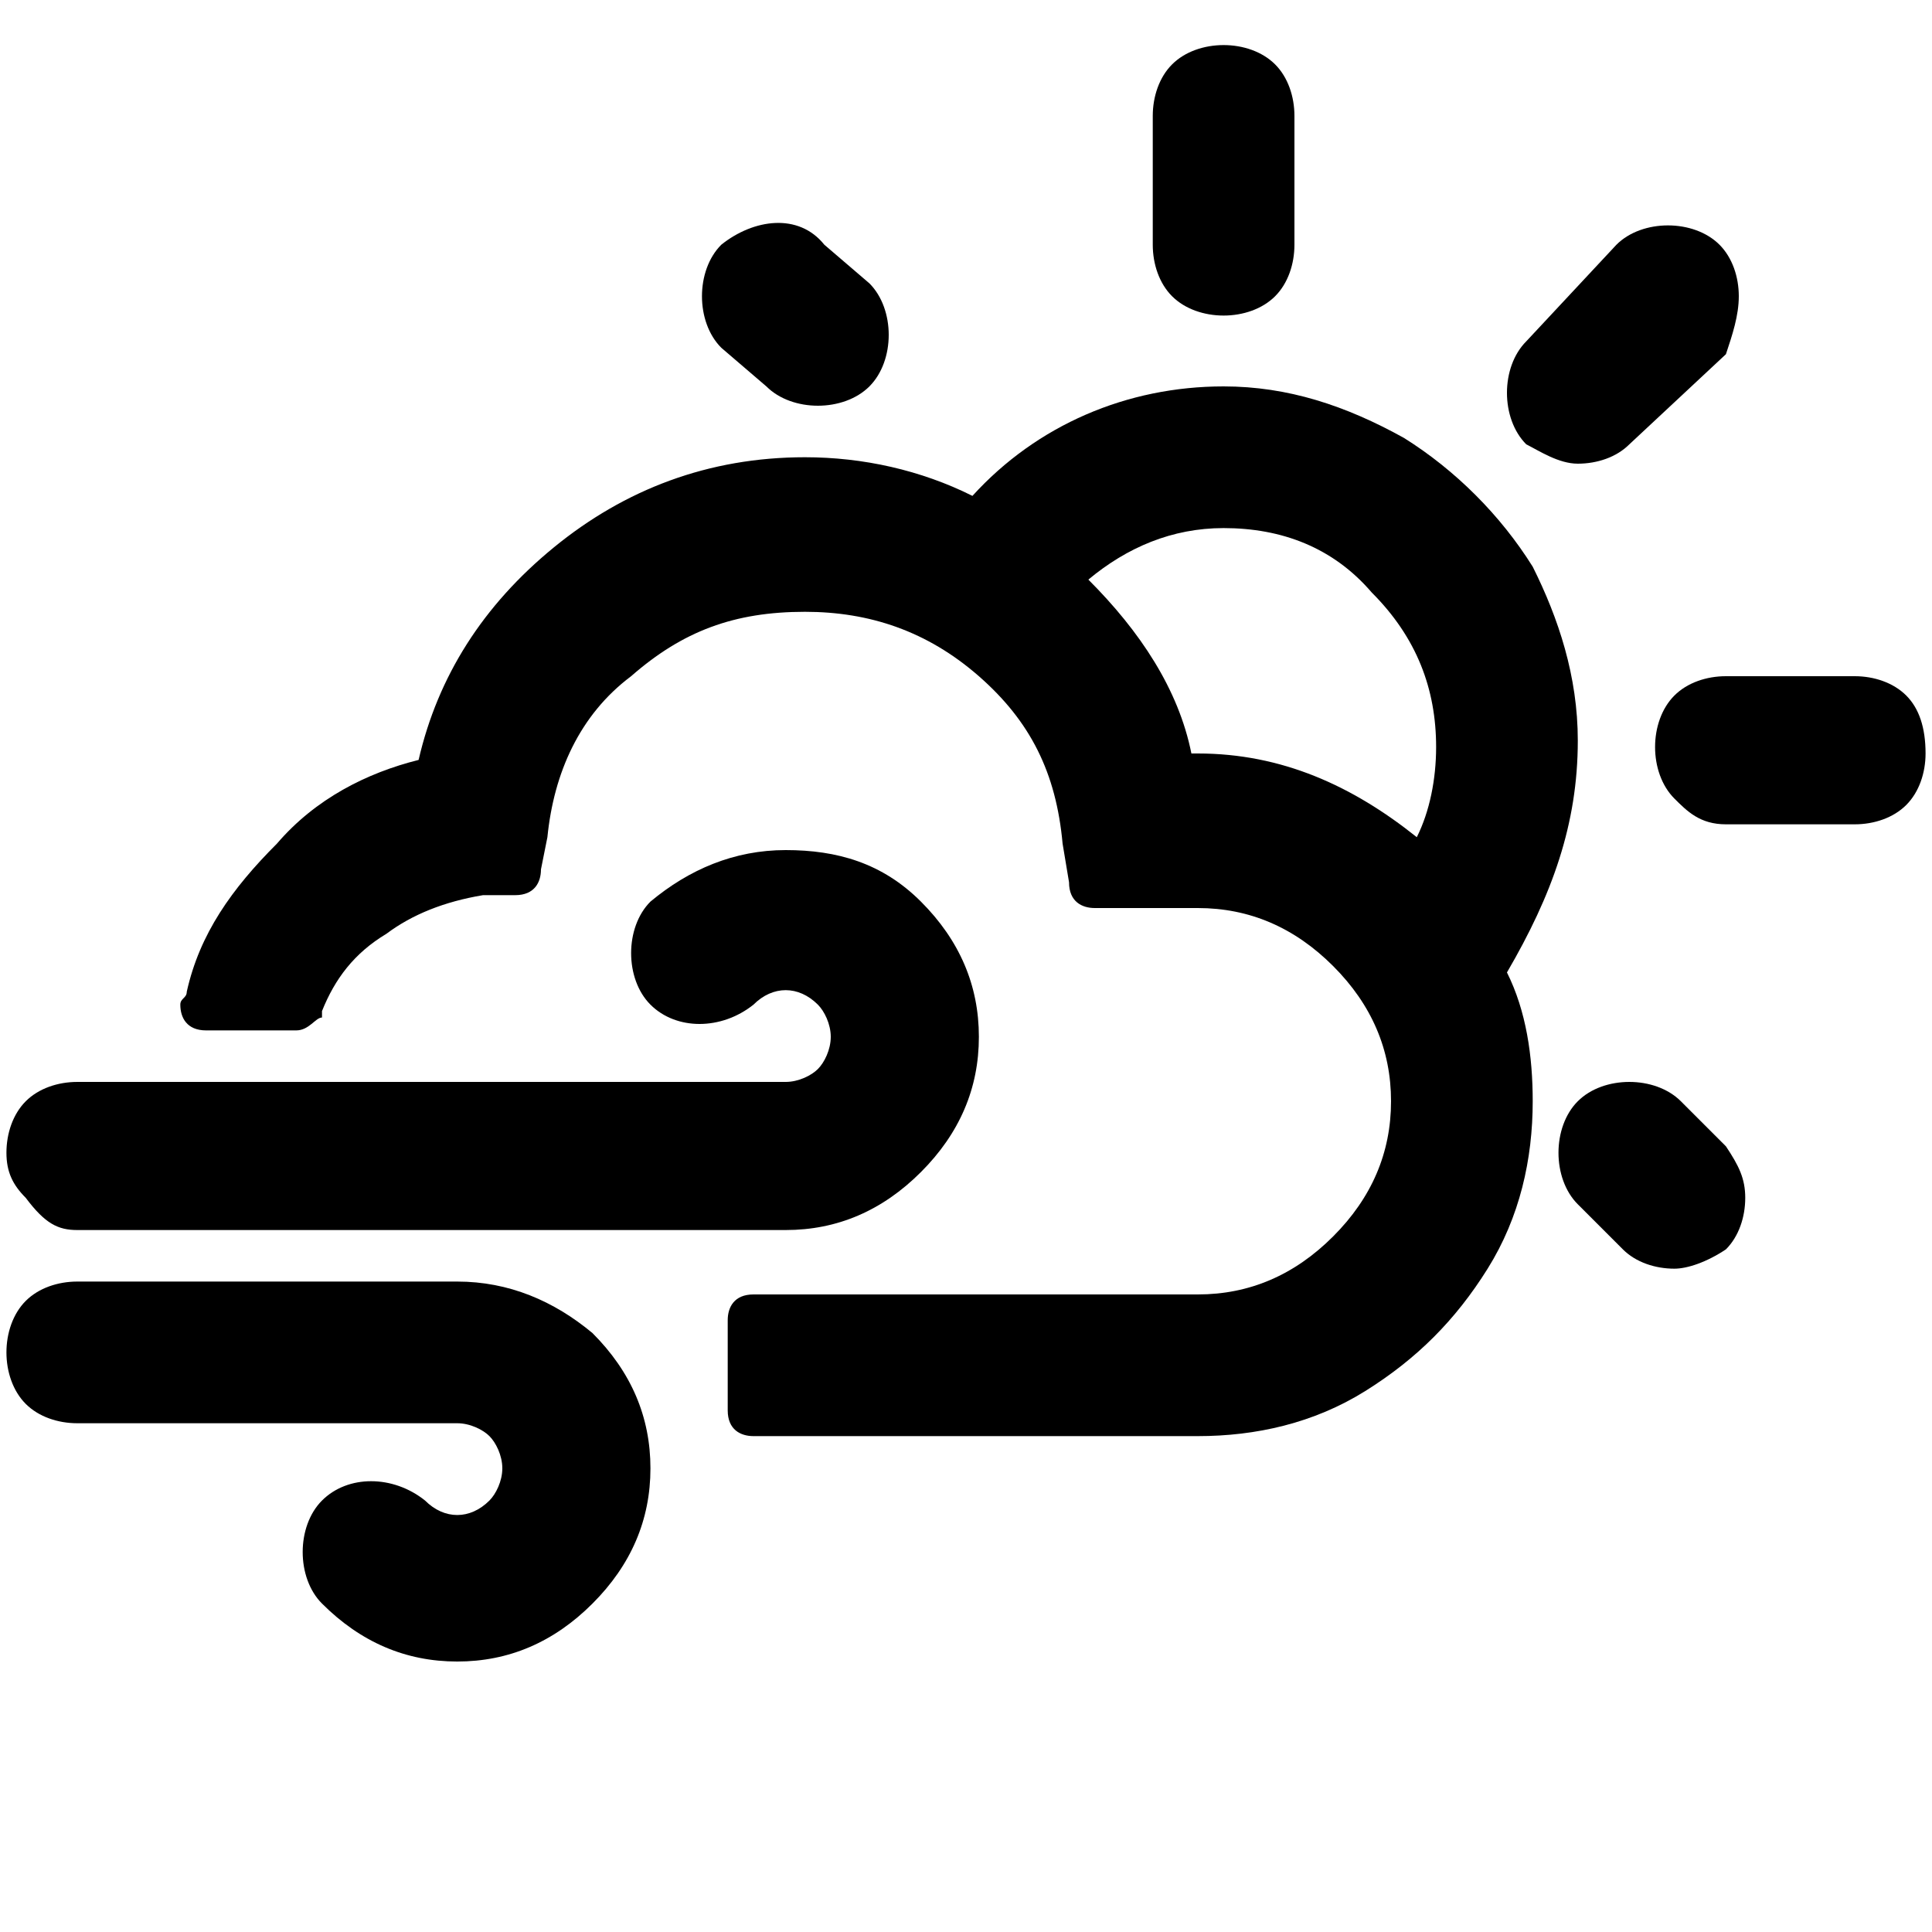 <?xml version="1.0" encoding="utf-8"?>
<!-- Generator: Adobe Illustrator 22.0.1, SVG Export Plug-In . SVG Version: 6.00 Build 0)  -->
<svg version="1.1" id="Layer_1" xmlns="http://www.w3.org/2000/svg" xmlns:xlink="http://www.w3.org/1999/xlink" x="0px" y="0px"
	 viewBox="0 0 30 30" style="enable-background:new 0 0 30 30;" xml:space="preserve">
<g>
	<path d="M1.2,19.1h11c0.8,0,1.5-0.3,2.1-0.9c0.6-0.6,0.9-1.3,0.9-2.1c0-0.8-0.3-1.5-0.9-2.1c-0.6-0.6-1.3-0.8-2.1-0.8
		c-0.8,0-1.5,0.3-2.1,0.8c-0.2,0.2-0.3,0.5-0.3,0.8c0,0.3,0.1,0.6,0.3,0.8c0.4,0.4,1.1,0.4,1.6,0c0.3-0.3,0.7-0.3,1,0
		c0.1,0.1,0.2,0.3,0.2,0.5c0,0.2-0.1,0.4-0.2,0.5c-0.1,0.1-0.3,0.2-0.5,0.2h-11c-0.3,0-0.6,0.1-0.8,0.3c-0.2,0.2-0.3,0.5-0.3,0.8
		c0,0.3,0.1,0.5,0.3,0.7C0.7,19,0.9,19.1,1.2,19.1z"/>
	<path d="M11.9,6c0.2,0.2,0.5,0.3,0.8,0.3c0.3,0,0.6-0.1,0.8-0.3c0.2-0.2,0.3-0.5,0.3-0.8c0-0.3-0.1-0.6-0.3-0.8l-0.7-0.6
		c-0.4-0.5-1.1-0.4-1.6,0c-0.2,0.2-0.3,0.5-0.3,0.8c0,0.3,0.1,0.6,0.3,0.8L11.9,6z"/>
	<path d="M19,4.9c0.3,0,0.6-0.1,0.8-0.3c0.2-0.2,0.3-0.5,0.3-0.8v-2c0-0.3-0.1-0.6-0.3-0.8c-0.4-0.4-1.2-0.4-1.6,0
		c-0.2,0.2-0.3,0.5-0.3,0.8v2c0,0.3,0.1,0.6,0.3,0.8C18.4,4.8,18.7,4.9,19,4.9z"/>
	<path d="M24.5,7.2C24.5,7.2,24.5,7.2,24.5,7.2c0.3,0,0.6-0.1,0.8-0.3l1.5-1.4C26.9,5.2,27,4.9,27,4.6c0-0.3-0.1-0.6-0.3-0.8
		c-0.4-0.4-1.2-0.4-1.6,0l-1.4,1.5c-0.2,0.2-0.3,0.5-0.3,0.8c0,0.3,0.1,0.6,0.3,0.8C23.9,7,24.2,7.2,24.5,7.2z"/>
	<path d="M26.1,17.1c-0.4-0.4-1.2-0.4-1.6,0c-0.2,0.2-0.3,0.5-0.3,0.8c0,0.3,0.1,0.6,0.3,0.8l0.7,0.7c0.2,0.2,0.5,0.3,0.8,0.3
		c0.2,0,0.5-0.1,0.8-0.3c0.2-0.2,0.3-0.5,0.3-0.8c0-0.3-0.1-0.5-0.3-0.8L26.1,17.1z"/>
	<path d="M29.6,10.8c-0.2-0.2-0.5-0.3-0.8-0.3h-2c-0.3,0-0.6,0.1-0.8,0.3c-0.2,0.2-0.3,0.5-0.3,0.8c0,0.3,0.1,0.6,0.3,0.8
		c0.2,0.2,0.4,0.4,0.8,0.4h2c0.3,0,0.6-0.1,0.8-0.3s0.3-0.5,0.3-0.8C29.9,11.3,29.8,11,29.6,10.8z"/>
	<path d="M24.5,11.5c0-1-0.3-1.9-0.7-2.7c-0.5-0.8-1.2-1.5-2-2C20.9,6.3,20,6,19,6c-1.5,0-2.9,0.6-3.9,1.7c-0.8-0.4-1.7-0.6-2.6-0.6
		c-1.5,0-2.8,0.5-3.9,1.4c-1.1,0.9-1.8,2-2.1,3.3c-0.8,0.2-1.6,0.6-2.2,1.3c-0.7,0.7-1.2,1.4-1.4,2.3l0,0c0,0.1-0.1,0.1-0.1,0.2
		c0,0.2,0.1,0.4,0.4,0.4h1.4c0.2,0,0.3-0.2,0.4-0.2l0-0.1c0.2-0.5,0.5-0.9,1-1.2c0.4-0.3,0.9-0.5,1.5-0.6L8,13.9
		c0.3,0,0.4-0.2,0.4-0.4l0.1-0.5c0.1-1,0.5-1.9,1.3-2.5c0.8-0.7,1.6-1,2.7-1c1,0,1.9,0.3,2.7,1c0.8,0.7,1.2,1.5,1.3,2.6l0.1,0.6
		c0,0.3,0.2,0.4,0.4,0.4h1.6c0.8,0,1.5,0.3,2.1,0.9c0.6,0.6,0.9,1.3,0.9,2.1c0,0.8-0.3,1.5-0.9,2.1s-1.3,0.9-2.1,0.9h-6.9
		c-0.3,0-0.4,0.2-0.4,0.4v1.4c0,0.3,0.2,0.4,0.4,0.4h6.9c0.9,0,1.8-0.2,2.6-0.7c0.8-0.5,1.4-1.1,1.9-1.9c0.5-0.8,0.7-1.7,0.7-2.6
		c0-0.7-0.1-1.4-0.4-2C24.1,13.9,24.5,12.8,24.5,11.5z M22.3,11.6c0,0.5-0.1,1-0.3,1.4c-1-0.8-2.1-1.3-3.4-1.3h-0.1
		c-0.2-1-0.8-1.9-1.6-2.7c0.6-0.5,1.3-0.8,2.1-0.8c0.9,0,1.7,0.3,2.3,1C22,9.9,22.3,10.7,22.3,11.6z"/>
	<path d="M7.1,19.9H1.2c-0.3,0-0.6,0.1-0.8,0.3c-0.2,0.2-0.3,0.5-0.3,0.8c0,0.3,0.1,0.6,0.3,0.8c0.2,0.2,0.5,0.3,0.8,0.3h5.9
		c0.2,0,0.4,0.1,0.5,0.2c0.1,0.1,0.2,0.3,0.2,0.5c0,0.2-0.1,0.4-0.2,0.5c-0.3,0.3-0.7,0.3-1,0c-0.5-0.4-1.2-0.4-1.6,0
		c-0.2,0.2-0.3,0.5-0.3,0.8s0.1,0.6,0.3,0.8c0.6,0.6,1.3,0.9,2.1,0.9c0.8,0,1.5-0.3,2.1-0.9c0.6-0.6,0.9-1.3,0.9-2.1
		s-0.3-1.5-0.9-2.1C8.6,20.2,7.9,19.9,7.1,19.9z"/>
</g>
</svg>
